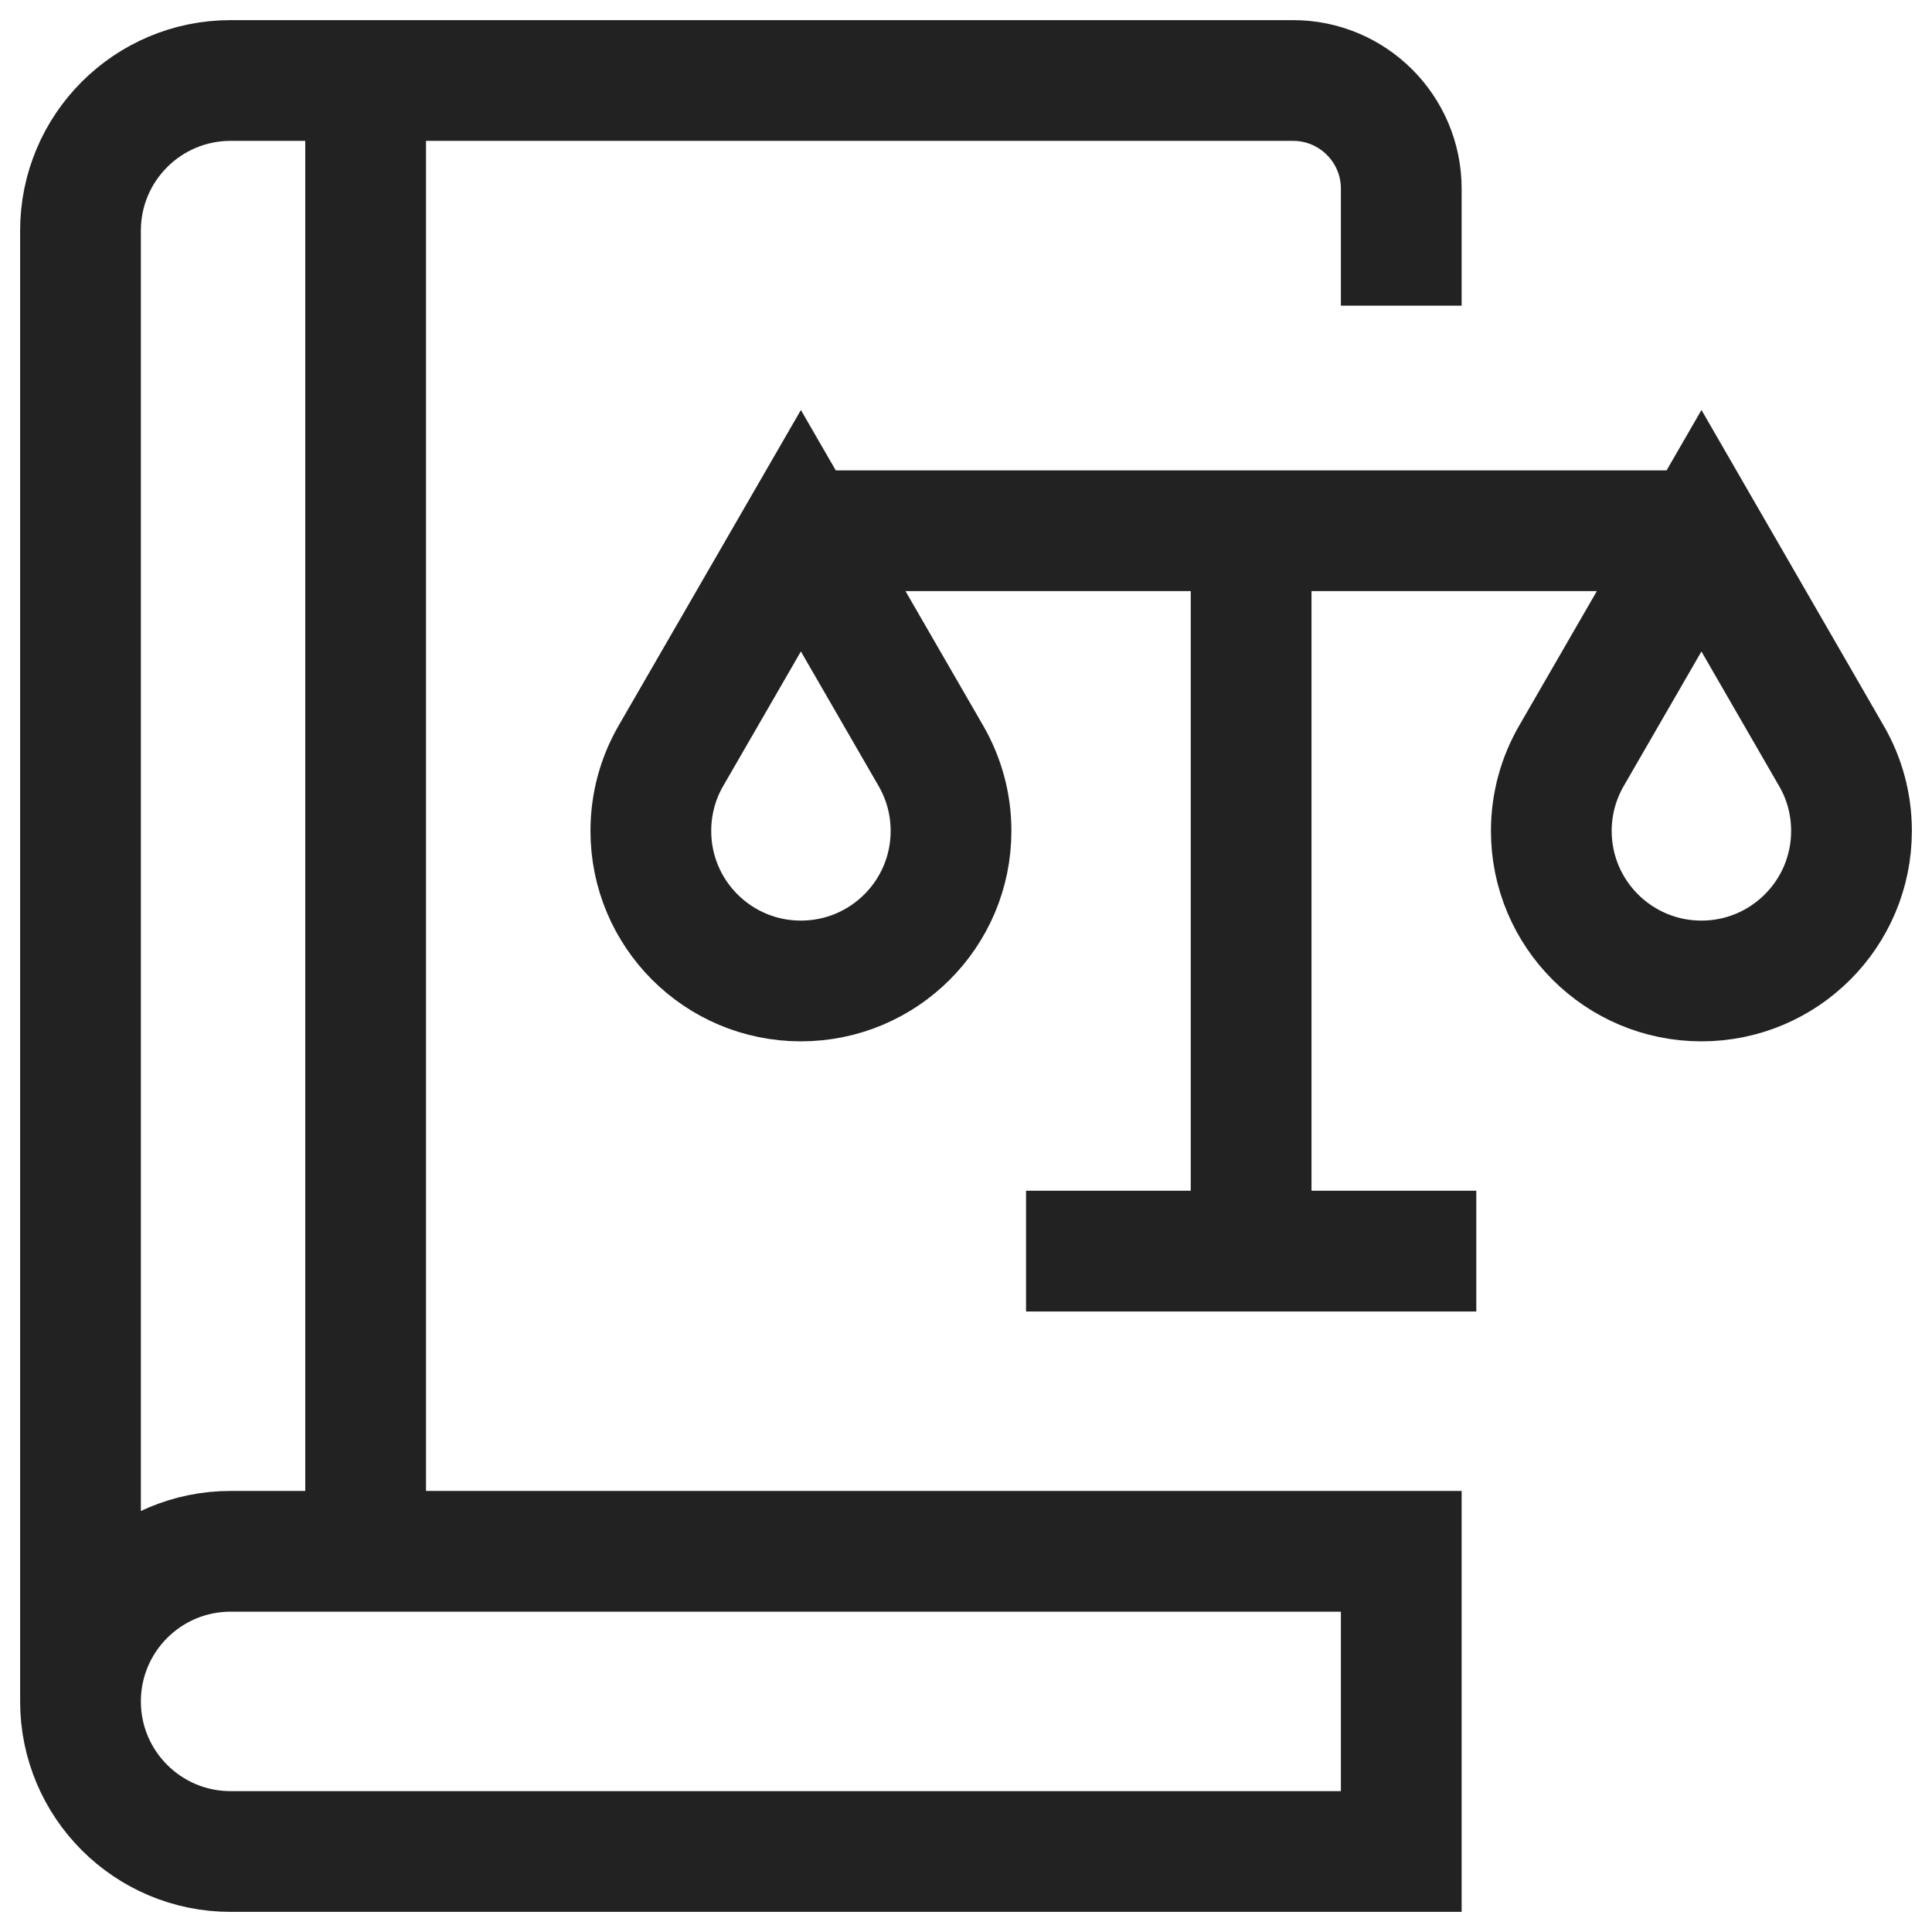 <svg width="24" height="24" viewBox="0 0 24 24" fill="none" xmlns="http://www.w3.org/2000/svg">
<g clip-path="url(#clip0_293_1277)">
<path d="M1 21.136V2.864C1 1.835 1.835 1 2.864 1H16.063C16.805 1 17.407 1.602 17.407 2.344V3.797M1 21.136C1 22.165 1.835 23 2.864 23H17.407V19.271H2.864C1.835 19.271 1 20.106 1 21.136ZM4.542 1.18V19.271M15.542 6.593V15.542M12.746 15.542H18.339M9.949 6.593L11.565 9.391C11.723 9.665 11.814 9.983 11.814 10.322C11.814 11.352 10.979 12.186 9.949 12.186C8.919 12.186 8.085 11.352 8.085 10.322C8.085 9.983 8.175 9.665 8.333 9.391L9.949 6.593ZM9.949 6.593H21.136M21.136 6.593L22.751 9.391C22.91 9.665 23 9.983 23 10.322C23 11.352 22.165 12.186 21.136 12.186C20.106 12.186 19.271 11.352 19.271 10.322C19.271 9.983 19.362 9.665 19.52 9.391L21.136 6.593Z" stroke="#222222" stroke-width="1.5" stroke-miterlimit="10"/>
</g>
<defs>
<clipPath id="clip0_293_1277">
<rect width="24" height="24" fill="white"/>
</clipPath>
</defs>
</svg>
